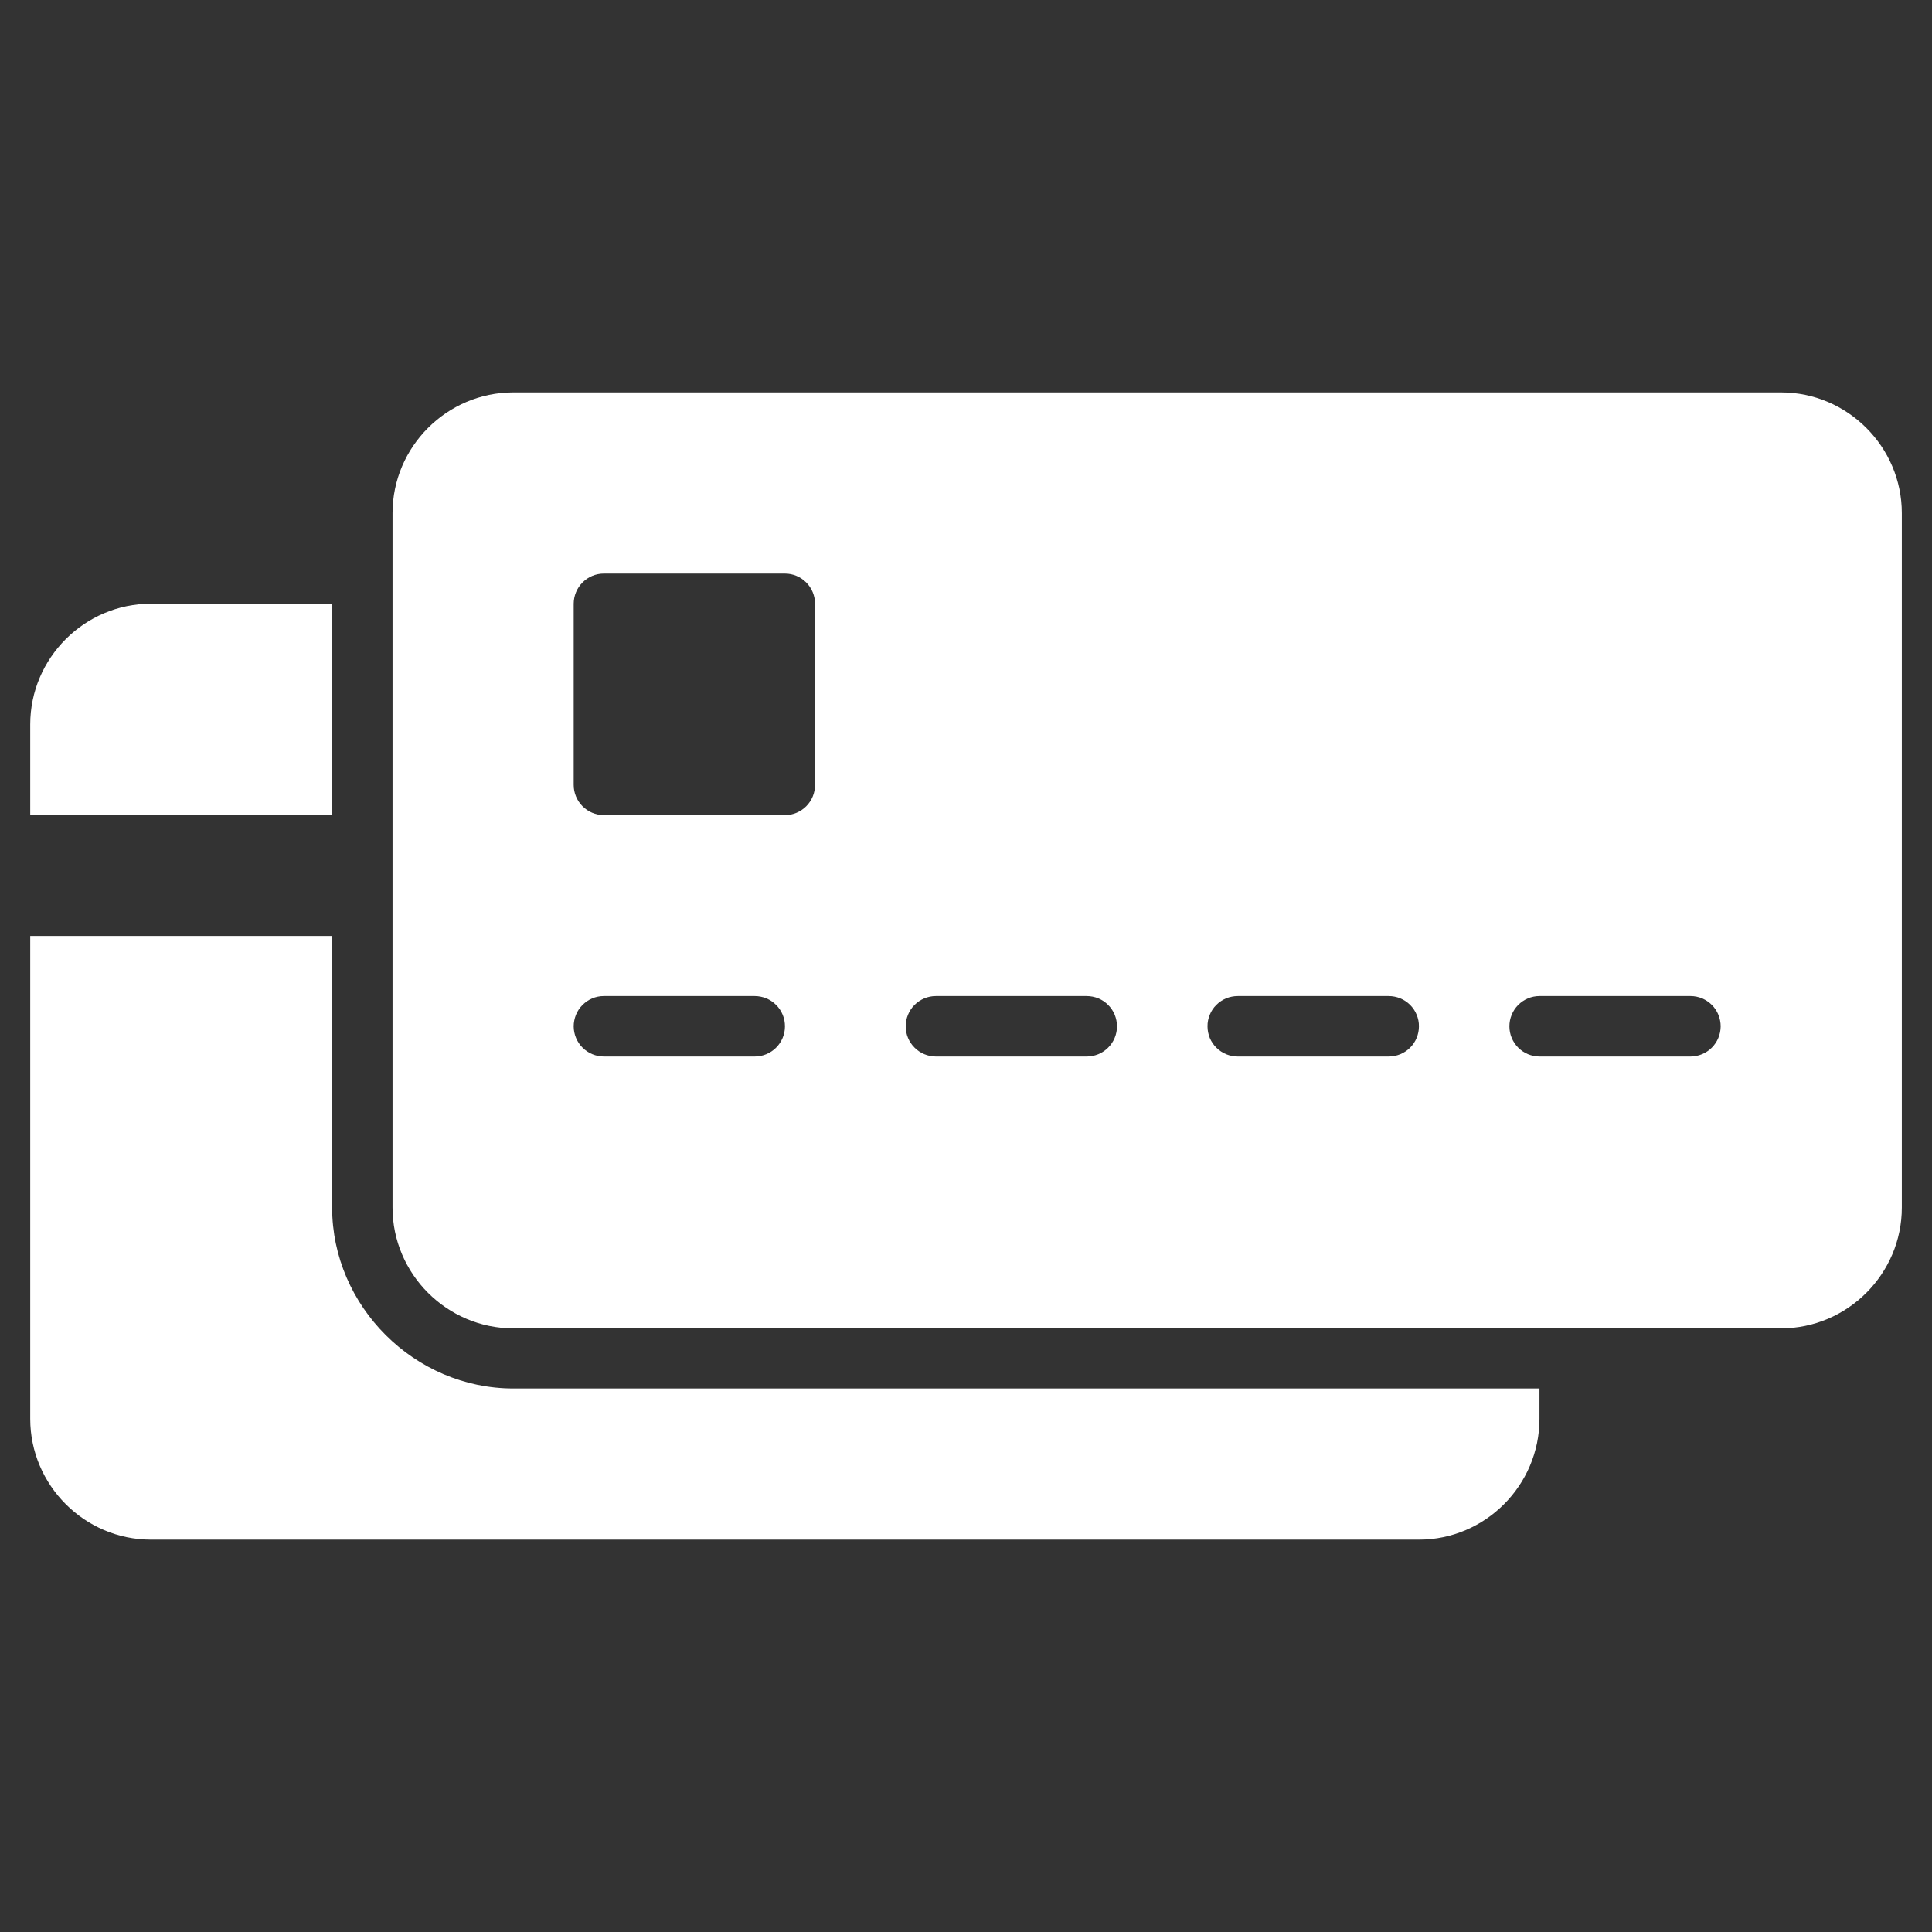 <svg width="34" height="34" viewBox="0 0 34 34" fill="none" xmlns="http://www.w3.org/2000/svg">
<rect x="0" y="0" width="34" height="34" fill="#333333" stroke="none"/>
<path d="M9.034 6.906C7.866 6.906 6.908 7.863 6.908 9.031V21.251C6.908 22.419 7.866 23.377 9.034 23.377H31.343C32.511 23.377 33.469 22.419 33.469 21.251V9.031C33.469 7.863 32.511 6.906 31.343 6.906H9.034ZM10.626 10.094H11.202H11.736H12.265H13.814C13.954 10.094 14.089 10.15 14.188 10.25C14.287 10.349 14.343 10.484 14.343 10.624V13.812C14.344 13.952 14.288 14.088 14.189 14.188C14.09 14.288 13.955 14.344 13.814 14.345H10.626C10.485 14.344 10.35 14.288 10.251 14.188C10.151 14.088 10.096 13.952 10.096 13.812V10.624C10.097 10.484 10.152 10.349 10.252 10.25C10.351 10.15 10.485 10.094 10.626 10.094ZM2.657 10.624C1.489 10.624 0.532 11.581 0.532 12.749V14.345H1.594H5.845V11.687V10.624H2.657ZM0.532 16.471V17V24.969C0.532 26.137 1.489 27.095 2.657 27.095H24.971C26.139 27.095 27.092 26.137 27.092 24.969V24.435H26.034H9.034C7.296 24.435 5.845 22.989 5.845 21.251V17.529V16.471H0.532ZM10.626 17.529H13.281C13.351 17.529 13.42 17.543 13.485 17.569C13.55 17.596 13.609 17.635 13.658 17.685C13.708 17.734 13.747 17.793 13.774 17.858C13.801 17.923 13.814 17.992 13.814 18.062C13.814 18.132 13.8 18.201 13.773 18.266C13.746 18.33 13.707 18.389 13.657 18.438C13.608 18.487 13.549 18.526 13.484 18.553C13.42 18.579 13.351 18.593 13.281 18.593H10.626C10.485 18.592 10.351 18.536 10.252 18.437C10.152 18.337 10.097 18.203 10.096 18.062C10.096 17.993 10.11 17.924 10.136 17.859C10.162 17.794 10.201 17.736 10.251 17.686C10.3 17.637 10.358 17.597 10.422 17.57C10.487 17.543 10.556 17.529 10.626 17.529ZM16.469 17.529H19.123C19.194 17.529 19.263 17.543 19.328 17.569C19.393 17.596 19.452 17.635 19.501 17.685C19.551 17.734 19.59 17.793 19.617 17.858C19.643 17.923 19.657 17.992 19.657 18.062C19.657 18.132 19.643 18.201 19.616 18.266C19.589 18.33 19.55 18.389 19.5 18.438C19.451 18.487 19.392 18.526 19.327 18.553C19.262 18.579 19.193 18.593 19.123 18.593H16.469C16.329 18.592 16.194 18.537 16.095 18.437C15.995 18.338 15.939 18.203 15.939 18.062C15.939 17.993 15.952 17.923 15.979 17.859C16.005 17.794 16.044 17.735 16.093 17.686C16.143 17.636 16.201 17.597 16.266 17.57C16.33 17.543 16.399 17.529 16.469 17.529ZM21.783 17.529H24.438C24.508 17.529 24.578 17.543 24.642 17.569C24.707 17.596 24.766 17.635 24.816 17.685C24.865 17.734 24.905 17.793 24.931 17.858C24.958 17.923 24.972 17.992 24.971 18.062C24.971 18.132 24.957 18.201 24.93 18.266C24.904 18.33 24.864 18.389 24.815 18.438C24.765 18.488 24.706 18.526 24.642 18.553C24.577 18.579 24.508 18.593 24.438 18.593H21.783C21.713 18.593 21.644 18.579 21.579 18.553C21.514 18.526 21.456 18.487 21.406 18.438C21.357 18.389 21.317 18.33 21.29 18.266C21.264 18.201 21.25 18.132 21.25 18.062C21.249 17.992 21.263 17.923 21.29 17.858C21.316 17.793 21.355 17.734 21.405 17.685C21.455 17.635 21.514 17.596 21.578 17.569C21.643 17.543 21.713 17.529 21.783 17.529ZM27.092 17.529H29.752C29.821 17.529 29.89 17.543 29.955 17.57C30.019 17.597 30.077 17.637 30.127 17.686C30.176 17.736 30.215 17.794 30.241 17.859C30.267 17.924 30.281 17.993 30.281 18.062C30.28 18.203 30.225 18.337 30.125 18.437C30.026 18.536 29.892 18.592 29.752 18.593H27.092C26.952 18.592 26.817 18.536 26.718 18.437C26.619 18.337 26.563 18.203 26.563 18.062C26.563 17.993 26.576 17.924 26.603 17.859C26.629 17.794 26.668 17.736 26.717 17.686C26.766 17.637 26.825 17.597 26.889 17.57C26.953 17.543 27.022 17.529 27.092 17.529Z" fill="white"/>
</svg>